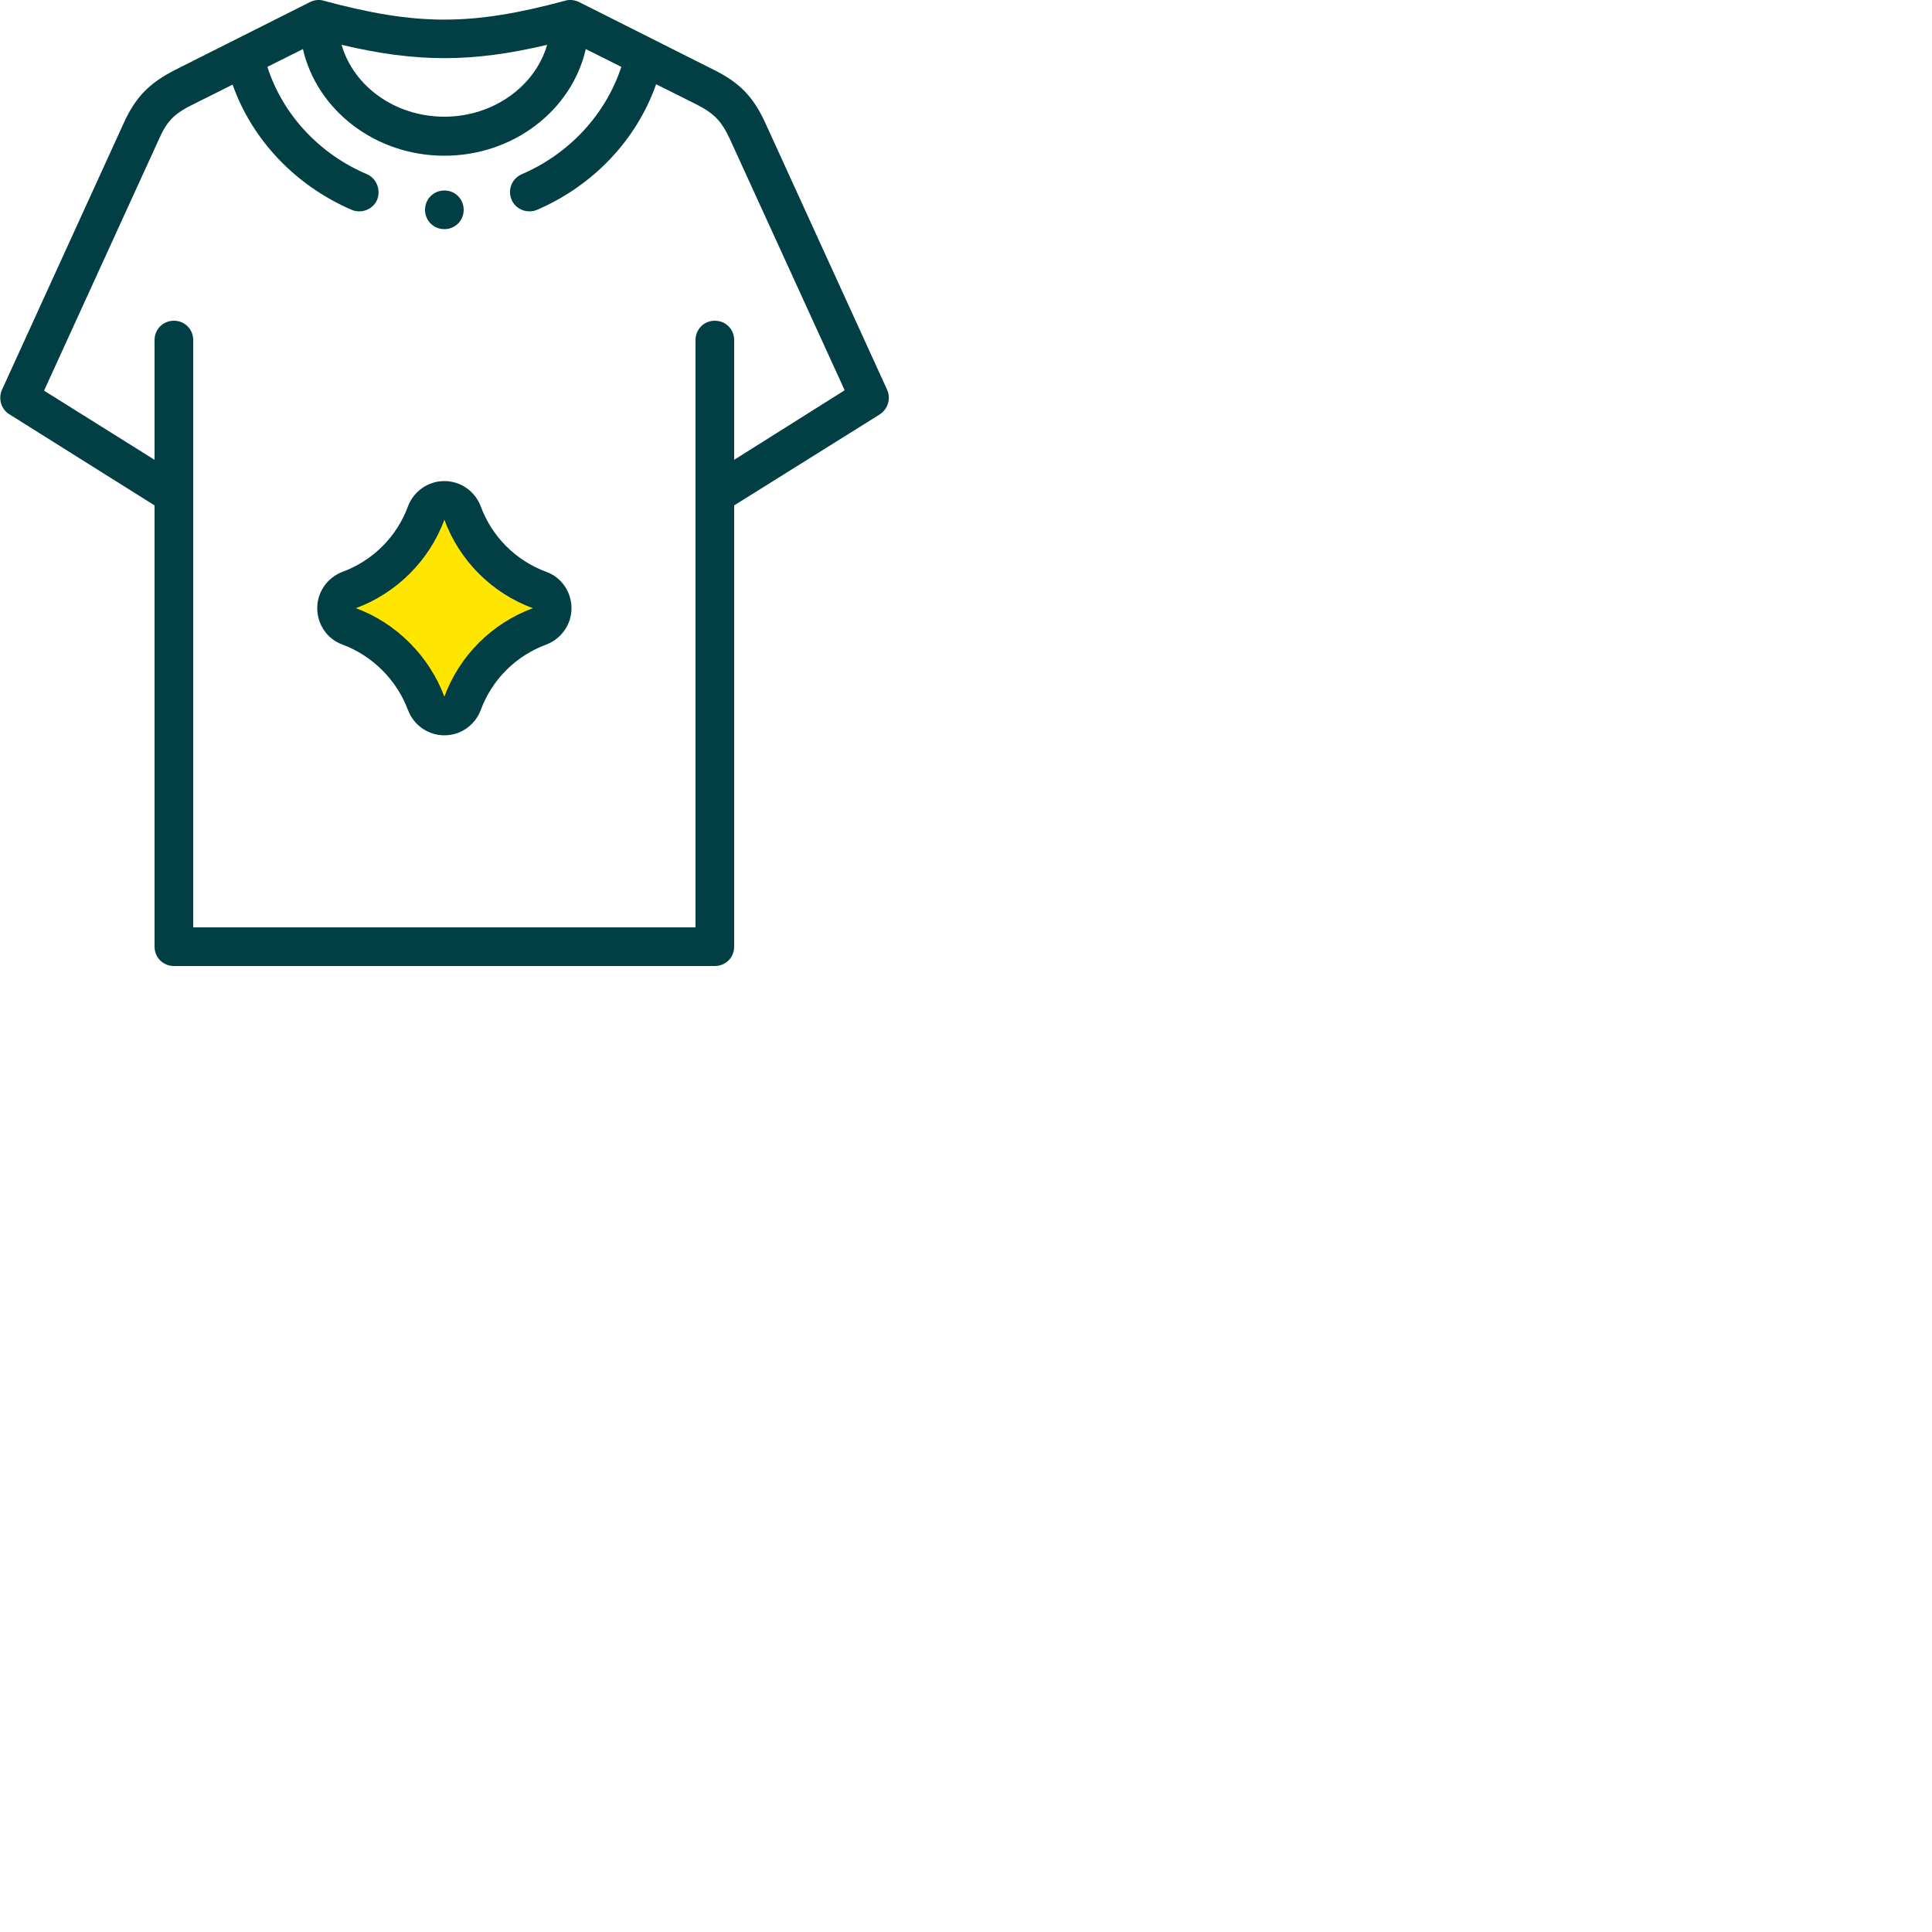 <?xml version="1.0" encoding="utf-8"?>
<!-- Generator: Adobe Illustrator 22.0.0, SVG Export Plug-In . SVG Version: 6.00 Build 0)  -->
<svg version="1.1" id="Layer_1" xmlns="http://www.w3.org/2000/svg" xmlns:xlink="http://www.w3.org/1999/xlink" x="0px" y="0px"
	 viewBox="0 0 50 50" style="enable-background:new 0 0 50 50;" xml:space="preserve">
<style type="text/css">
	.st0{fill:#013F44;}
	.st1{fill:#FFE600;}
</style>
<g>
	<path class="st0" d="M22.96,10.09l-3.15-6.9c-0.31-0.68-0.66-1.05-1.35-1.39l-3.48-1.75C14.87,0,14.74-0.02,14.62,0.02
		c-2.42,0.65-3.82,0.65-6.24,0C8.26-0.02,8.14,0,8.03,0.05L4.55,1.8C3.86,2.15,3.51,2.51,3.2,3.19l-3.15,6.9
		c-0.1,0.23-0.02,0.5,0.19,0.63L4,13.08V24.5C4,24.78,4.22,25,4.5,25h14c0.28,0,0.5-0.22,0.5-0.5V13.08l3.76-2.35
		C22.98,10.59,23.06,10.32,22.96,10.09 M14.16,1.16c-0.31,1.07-1.39,1.86-2.66,1.86c-1.28,0-2.35-0.79-2.66-1.86
		C10.79,1.62,12.21,1.62,14.16,1.16 M19,11.9V8.8c0-0.28-0.22-0.5-0.5-0.5c-0.28,0-0.5,0.22-0.5,0.5V24H5V8.8
		c0-0.28-0.22-0.5-0.5-0.5C4.22,8.3,4,8.52,4,8.8v3.1l-2.86-1.79l2.97-6.5C4.32,3.13,4.51,2.94,5,2.7l1.02-0.51
		C6.52,3.61,7.64,4.8,9.1,5.43c0.07,0.03,0.13,0.04,0.2,0.04c0.19,0,0.38-0.11,0.46-0.3C9.86,4.92,9.75,4.62,9.5,4.51
		C8.25,3.98,7.31,2.95,6.92,1.73l0.92-0.46C8.2,2.84,9.7,4.03,11.5,4.03c1.79,0,3.3-1.18,3.66-2.76l0.92,0.46
		c-0.4,1.22-1.34,2.25-2.58,2.78c-0.25,0.11-0.37,0.4-0.26,0.66c0.08,0.19,0.27,0.3,0.46,0.3c0.07,0,0.13-0.01,0.2-0.04
		c1.46-0.63,2.58-1.82,3.08-3.25l1.02,0.51c0.48,0.24,0.67,0.44,0.89,0.91l2.97,6.5L19,11.9z"/>
	<path class="st0" d="M11.5,4.93L11.5,4.93c-0.28,0-0.5,0.22-0.5,0.5c0,0.28,0.22,0.5,0.5,0.5c0.28,0,0.5-0.22,0.5-0.5
		C12,5.15,11.78,4.93,11.5,4.93"/>
	<path class="st0" d="M11.5,19.03c-0.42,0-0.79-0.26-0.94-0.65c-0.29-0.78-0.92-1.41-1.7-1.7c-0.39-0.14-0.65-0.52-0.65-0.94
		c0-0.42,0.26-0.79,0.65-0.94c0.79-0.29,1.41-0.91,1.7-1.7c0.15-0.39,0.52-0.65,0.94-0.65c0.42,0,0.79,0.26,0.94,0.65
		c0.29,0.79,0.91,1.41,1.7,1.7c0.39,0.14,0.65,0.52,0.65,0.94c0,0.42-0.26,0.79-0.65,0.94c-0.79,0.29-1.41,0.91-1.7,1.7
		C12.29,18.77,11.92,19.03,11.5,19.03z"/>
	<path class="st1" d="M11.5,13.45c0.39,1.06,1.23,1.9,2.29,2.29c-1.06,0.39-1.9,1.23-2.29,2.29c-0.39-1.05-1.25-1.91-2.29-2.29
		C10.26,15.35,11.11,14.51,11.5,13.45"/>
</g>
</svg>
